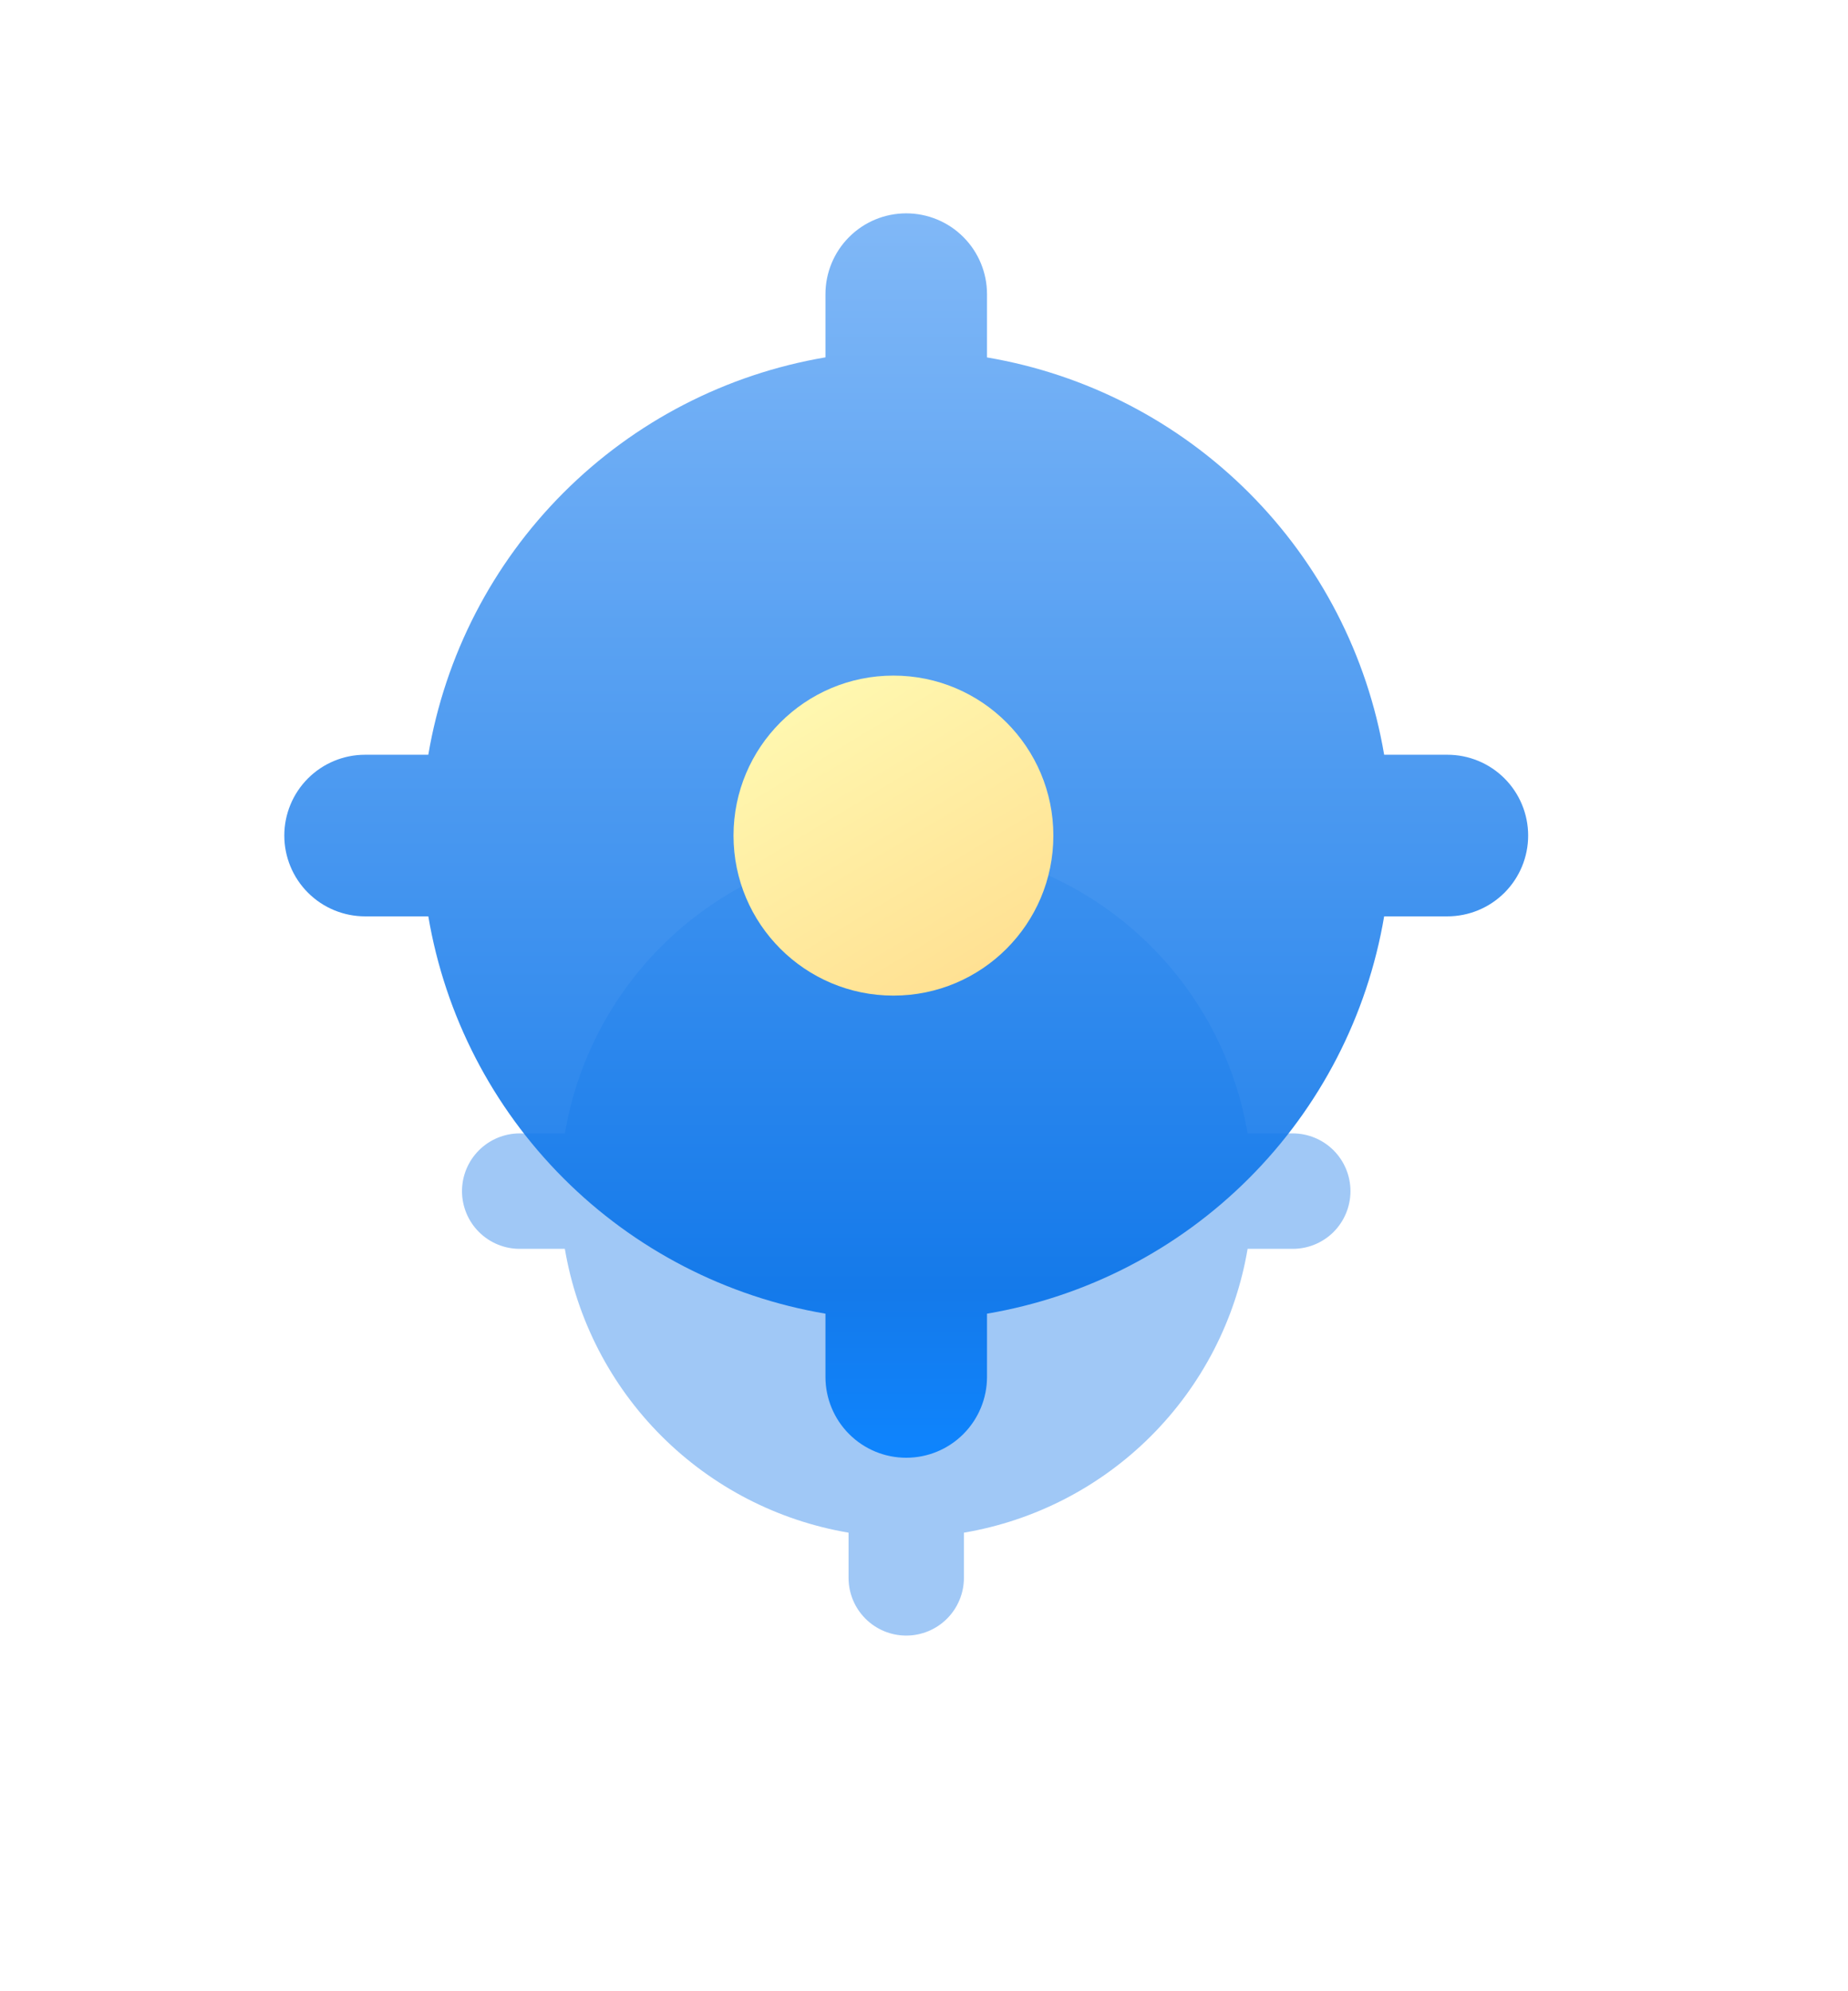 <svg width="52" height="56" viewBox="0 0 52 56" fill="none" xmlns="http://www.w3.org/2000/svg">
<rect width="52" height="52" rx="15" fill="white"/>
<g filter="url(#filter0_f_116_25)">
<path fill-rule="evenodd" clip-rule="evenodd" d="M32.388 26.612C30.957 25.182 29.118 24.232 27.123 23.894V22.623C27.123 22.193 26.952 21.78 26.648 21.476C26.343 21.171 25.931 21 25.5 21C25.069 21 24.657 21.171 24.352 21.476C24.048 21.78 23.877 22.193 23.877 22.623V23.893C21.882 24.231 20.043 25.181 18.612 26.611C17.182 28.041 16.232 29.881 15.894 31.875H14.623C14.193 31.875 13.78 32.047 13.476 32.351C13.171 32.656 13 33.068 13 33.499C13 33.929 13.171 34.342 13.476 34.647C13.78 34.951 14.193 35.122 14.623 35.122H15.894C16.232 37.116 17.182 38.956 18.613 40.386C20.043 41.816 21.883 42.766 23.877 43.104V44.374C23.877 44.805 24.048 45.218 24.352 45.522C24.657 45.827 25.069 45.998 25.5 45.998C25.931 45.998 26.343 45.827 26.648 45.522C26.952 45.218 27.123 44.805 27.123 44.374V43.104C29.117 42.766 30.957 41.816 32.387 40.386C33.818 38.956 34.768 37.116 35.106 35.122H36.377C36.807 35.122 37.22 34.951 37.525 34.647C37.829 34.342 38 33.929 38 33.499C38 33.068 37.829 32.656 37.525 32.351C37.22 32.047 36.807 31.875 36.377 31.875H35.106C34.768 29.881 33.818 28.042 32.388 26.612Z" fill="#2D87EB" fill-opacity="0.45"/>
</g>
<path opacity="0.91" fill-rule="evenodd" clip-rule="evenodd" d="M35.143 13.857C33.14 11.854 30.565 10.525 27.773 10.052V8.273C27.773 7.67 27.533 7.092 27.107 6.666C26.681 6.239 26.103 6 25.5 6C24.897 6 24.319 6.239 23.893 6.666C23.467 7.092 23.227 7.67 23.227 8.273V10.05C20.435 10.523 17.859 11.853 15.857 13.856C13.855 15.858 12.525 18.434 12.052 21.226H10.273C9.67 21.226 9.092 21.465 8.666 21.891C8.239 22.318 8 22.896 8 23.498C8 24.101 8.239 24.679 8.666 25.106C9.092 25.532 9.67 25.771 10.273 25.771H12.052C12.525 28.563 13.855 31.138 15.858 33.14C17.86 35.142 20.436 36.472 23.227 36.945V38.724C23.227 39.327 23.467 39.905 23.893 40.331C24.319 40.758 24.897 40.997 25.5 40.997C26.103 40.997 26.681 40.758 27.107 40.331C27.533 39.905 27.773 39.327 27.773 38.724V36.945C30.564 36.472 33.14 35.142 35.142 33.14C37.145 31.138 38.475 28.563 38.948 25.771H40.727C41.33 25.771 41.908 25.532 42.334 25.106C42.761 24.679 43 24.101 43 23.498C43 22.896 42.761 22.318 42.334 21.891C41.908 21.465 41.33 21.226 40.727 21.226H38.948C38.475 18.434 37.145 15.859 35.143 13.857Z" fill="url(#paint0_linear_116_25)"/>
<g filter="url(#filter1_di_116_25)">
<circle cx="25.5" cy="23.5" r="4.5" fill="url(#paint1_linear_116_25)"/>
</g>
<defs>
<filter id="filter0_f_116_25" x="3" y="11" width="45" height="44.998" filterUnits="userSpaceOnUse" color-interpolation-filters="sRGB">
<feFlood flood-opacity="0" result="BackgroundImageFix"/>
<feBlend mode="normal" in="SourceGraphic" in2="BackgroundImageFix" result="shape"/>
<feGaussianBlur stdDeviation="5" result="effect1_foregroundBlur_116_25"/>
</filter>
<filter id="filter1_di_116_25" x="16.23" y="16.3" width="18.4" height="18.4" filterUnits="userSpaceOnUse" color-interpolation-filters="sRGB">
<feFlood flood-opacity="0" result="BackgroundImageFix"/>
<feColorMatrix in="SourceAlpha" type="matrix" values="0 0 0 0 0 0 0 0 0 0 0 0 0 0 0 0 0 0 127 0" result="hardAlpha"/>
<feOffset dx="-0.07" dy="2"/>
<feGaussianBlur stdDeviation="2.35"/>
<feComposite in2="hardAlpha" operator="out"/>
<feColorMatrix type="matrix" values="0 0 0 0 0.122 0 0 0 0 0.459 0 0 0 0 0.992 0 0 0 0.75 0"/>
<feBlend mode="normal" in2="BackgroundImageFix" result="effect1_dropShadow_116_25"/>
<feBlend mode="normal" in="SourceGraphic" in2="effect1_dropShadow_116_25" result="shape"/>
<feColorMatrix in="SourceAlpha" type="matrix" values="0 0 0 0 0 0 0 0 0 0 0 0 0 0 0 0 0 0 127 0" result="hardAlpha"/>
<feOffset dx="-0.29" dy="-2"/>
<feGaussianBlur stdDeviation="2"/>
<feComposite in2="hardAlpha" operator="arithmetic" k2="-1" k3="1"/>
<feColorMatrix type="matrix" values="0 0 0 0 1 0 0 0 0 0.38 0 0 0 0 0.075 0 0 0 0.22 0"/>
<feBlend mode="normal" in2="shape" result="effect2_innerShadow_116_25"/>
</filter>
<linearGradient id="paint0_linear_116_25" x1="25.5" y1="6" x2="25.5" y2="40.997" gradientUnits="userSpaceOnUse">
<stop stop-color="#74B1F6"/>
<stop offset="0.865" stop-color="#0772E9"/>
<stop offset="1" stop-color="#007EFF"/>
</linearGradient>
<linearGradient id="paint1_linear_116_25" x1="23" y1="20" x2="27.5" y2="27.5" gradientUnits="userSpaceOnUse">
<stop stop-color="#FFF7AF"/>
<stop offset="1" stop-color="#FFE193"/>
</linearGradient>
</defs>
</svg>
